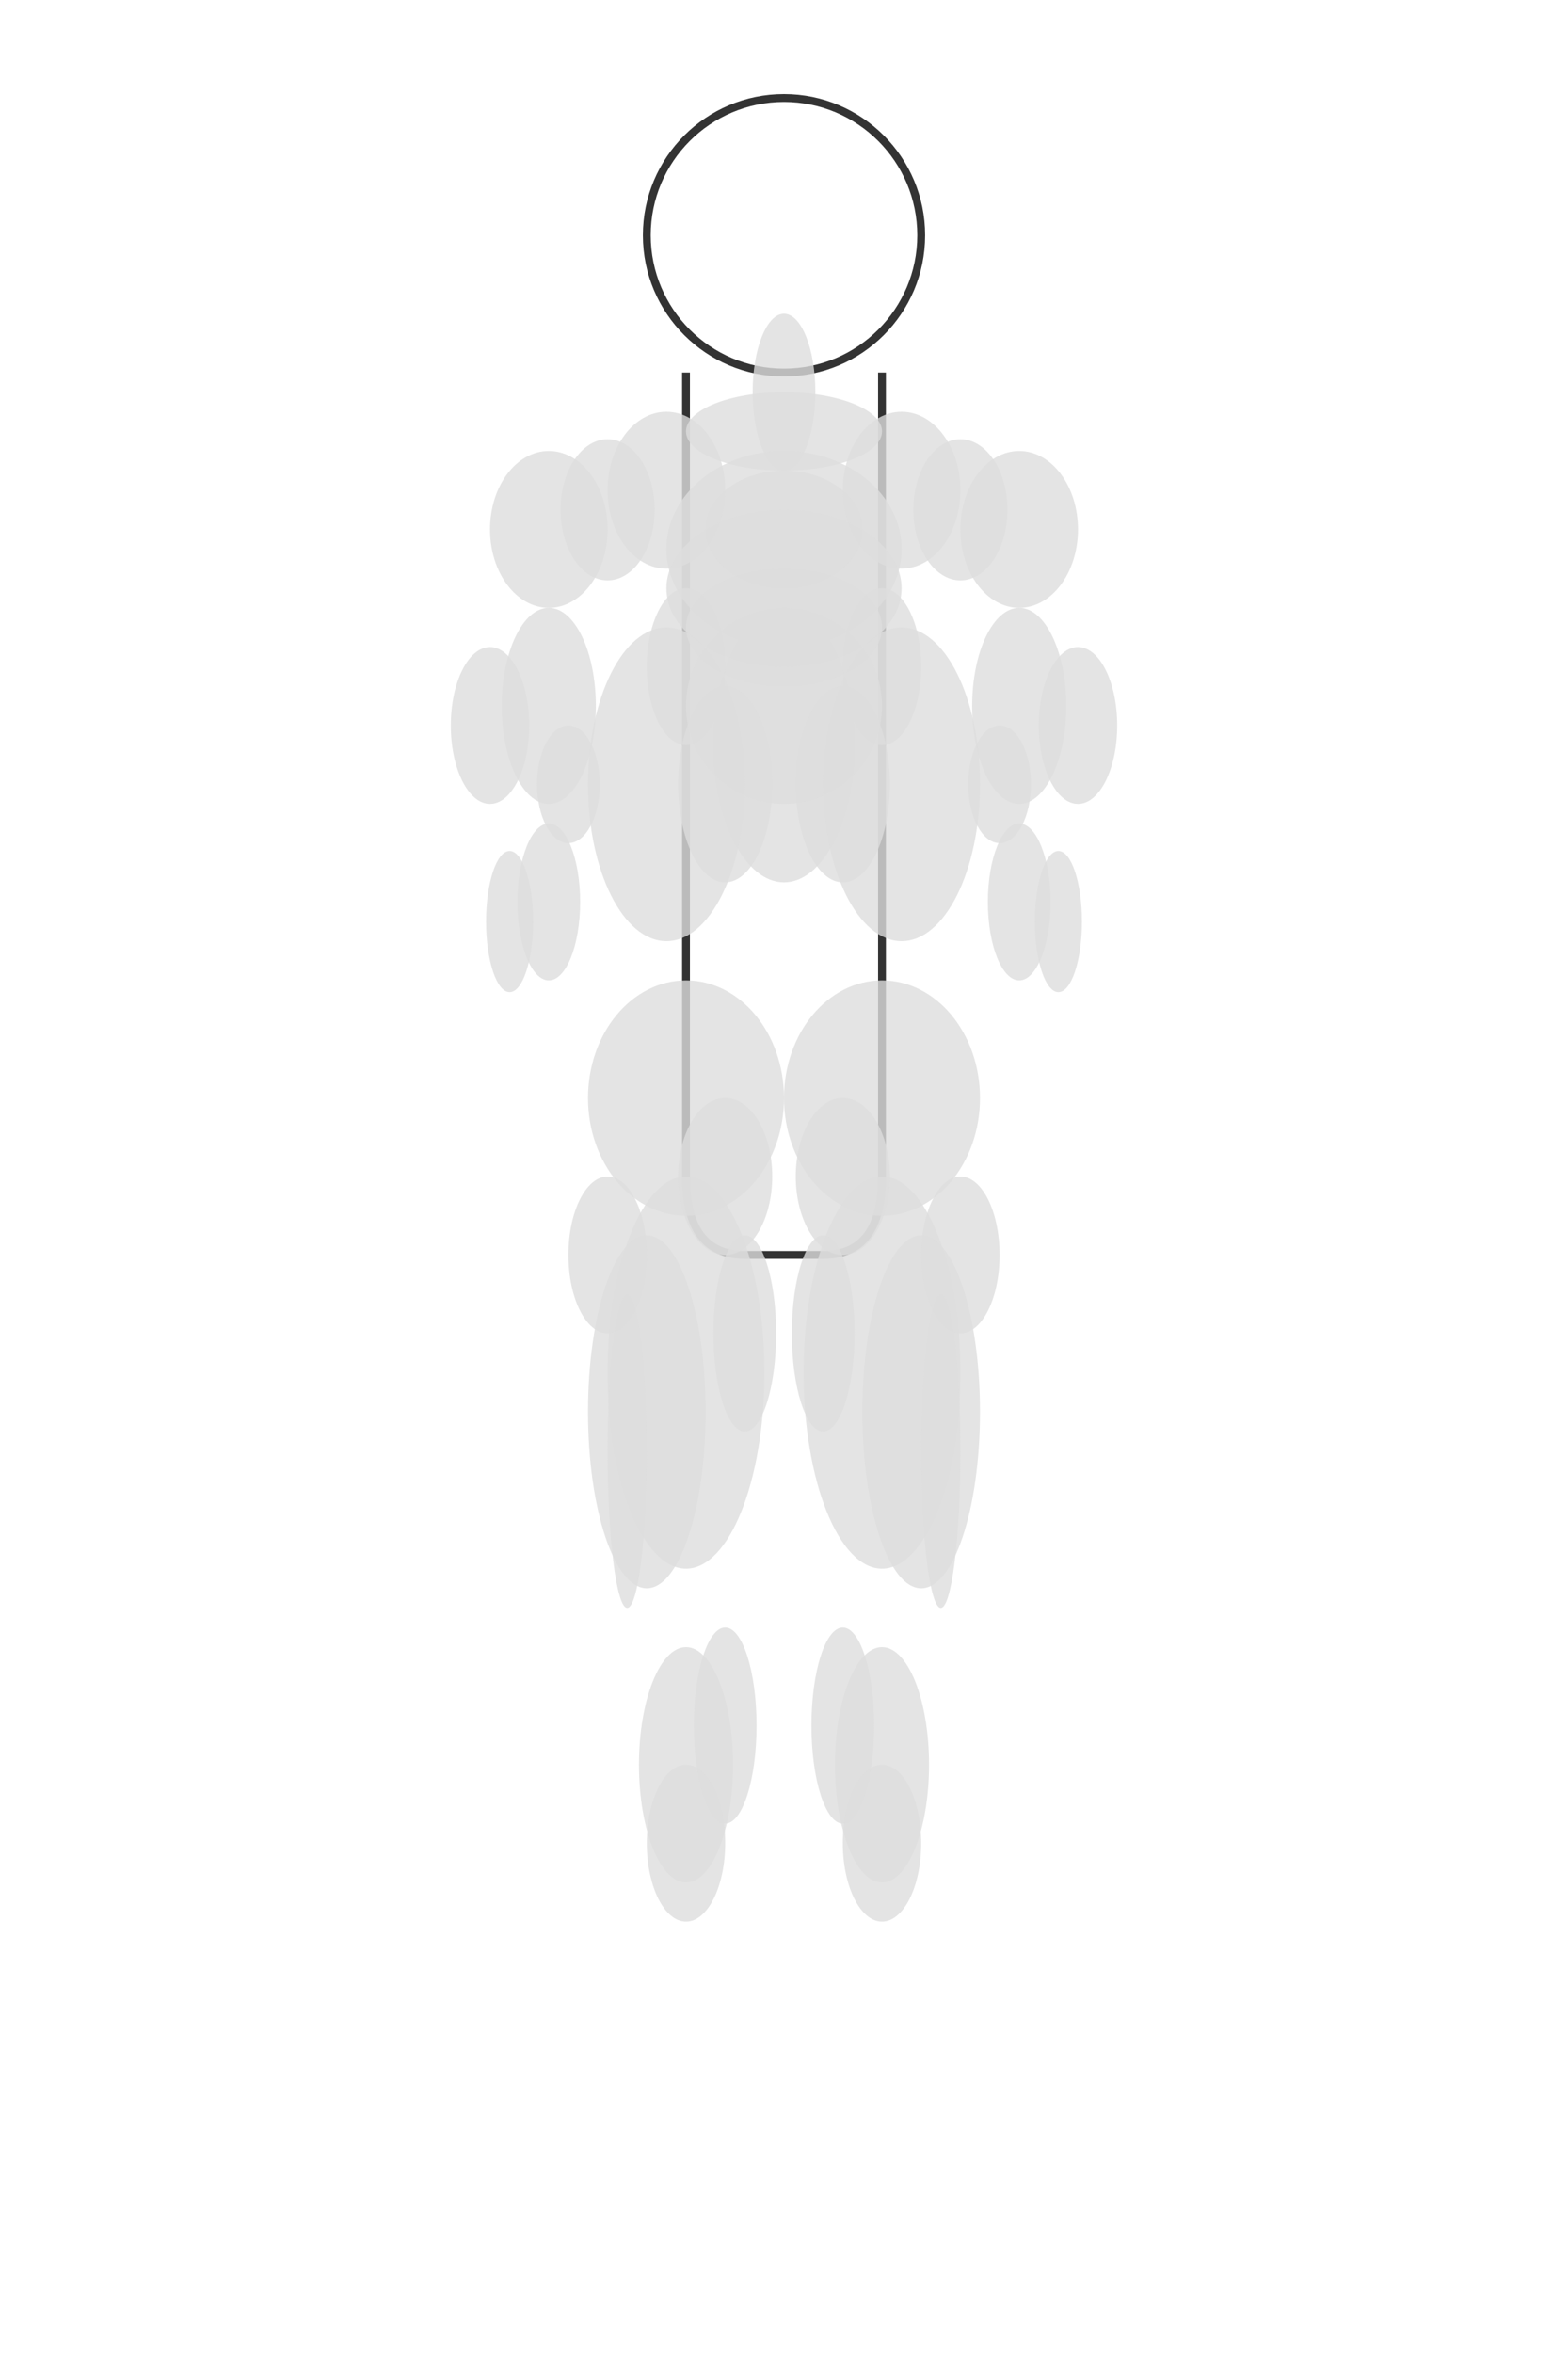 <?xml version="1.0" encoding="UTF-8"?>
<svg xmlns="http://www.w3.org/2000/svg" viewBox="0 0 400 600" width="400" height="600">
  <!-- Human body outline -->
  <g id="body-outline" stroke="#333" stroke-width="2" fill="none">
    <!-- Head -->
    <circle cx="200" cy="60" r="35" />
    
    <!-- Torso -->
    <path d="M175 95 Q175 95 175 150 L175 300 Q175 320 190 320 L210 320 Q225 320 225 300 L225 150 Q225 95 225 95" />
  </g>
  
  <!-- Muscle groups with specific IDs -->
  
  <!-- Head and Neck -->
  <g id="neck-muscles">
    <ellipse id="sternocleidomastoid" cx="200" cy="100" rx="8" ry="20" fill="#ddd" opacity="0.8" />
    <ellipse id="trapezius-upper" cx="200" cy="110" rx="25" ry="10" fill="#ddd" opacity="0.8" />
  </g>
  
  <!-- Chest -->
  <g id="chest-muscles">
    <ellipse id="pectoralis-major" cx="200" cy="140" rx="30" ry="25" fill="#ddd" opacity="0.8" />
    <ellipse id="pectoralis-minor" cx="200" cy="135" rx="20" ry="15" fill="#ddd" opacity="0.8" />
  </g>
  
  <!-- Shoulders -->
  <g id="shoulder-muscles">
    <ellipse id="anterior-deltoid" cx="170" cy="125" rx="15" ry="20" fill="#ddd" opacity="0.8" />
    <ellipse id="medial-deltoid" cx="155" cy="130" rx="12" ry="18" fill="#ddd" opacity="0.8" />
    <ellipse id="posterior-deltoid" cx="140" cy="135" rx="15" ry="20" fill="#ddd" opacity="0.8" />
    <ellipse id="anterior-deltoid-right" cx="230" cy="125" rx="15" ry="20" fill="#ddd" opacity="0.8" />
    <ellipse id="medial-deltoid-right" cx="245" cy="130" rx="12" ry="18" fill="#ddd" opacity="0.8" />
    <ellipse id="posterior-deltoid-right" cx="260" cy="135" rx="15" ry="20" fill="#ddd" opacity="0.8" />
  </g>
  
  <!-- Arms -->
  <g id="arm-muscles">
    <!-- Left arm -->
    <ellipse id="biceps-left" cx="140" cy="180" rx="12" ry="25" fill="#ddd" opacity="0.8" />
    <ellipse id="triceps-left" cx="125" cy="185" rx="10" ry="20" fill="#ddd" opacity="0.8" />
    <ellipse id="brachialis-left" cx="145" cy="200" rx="8" ry="15" fill="#ddd" opacity="0.8" />
    
    <!-- Right arm -->
    <ellipse id="biceps-right" cx="260" cy="180" rx="12" ry="25" fill="#ddd" opacity="0.8" />
    <ellipse id="triceps-right" cx="275" cy="185" rx="10" ry="20" fill="#ddd" opacity="0.8" />
    <ellipse id="brachialis-right" cx="255" cy="200" rx="8" ry="15" fill="#ddd" opacity="0.8" />
  </g>
  
  <!-- Forearms -->
  <g id="forearm-muscles">
    <!-- Left forearm -->
    <ellipse id="forearm-flexors-left" cx="140" cy="230" rx="8" ry="20" fill="#ddd" opacity="0.8" />
    <ellipse id="forearm-extensors-left" cx="130" cy="235" rx="6" ry="18" fill="#ddd" opacity="0.8" />
    
    <!-- Right forearm -->
    <ellipse id="forearm-flexors-right" cx="260" cy="230" rx="8" ry="20" fill="#ddd" opacity="0.8" />
    <ellipse id="forearm-extensors-right" cx="270" cy="235" rx="6" ry="18" fill="#ddd" opacity="0.8" />
  </g>
  
  <!-- Core -->
  <g id="core-muscles">
    <ellipse id="rectus-abdominis" cx="200" cy="190" rx="18" ry="35" fill="#ddd" opacity="0.8" />
    <ellipse id="external-obliques" cx="185" cy="200" rx="12" ry="25" fill="#ddd" opacity="0.8" />
    <ellipse id="external-obliques-right" cx="215" cy="200" rx="12" ry="25" fill="#ddd" opacity="0.8" />
    <ellipse id="serratus-anterior" cx="175" cy="170" rx="10" ry="20" fill="#ddd" opacity="0.8" />
    <ellipse id="serratus-anterior-right" cx="225" cy="170" rx="10" ry="20" fill="#ddd" opacity="0.8" />
  </g>
  
  <!-- Back -->
  <g id="back-muscles">
    <ellipse id="latissimus-dorsi" cx="170" cy="200" rx="20" ry="40" fill="#ddd" opacity="0.8" />
    <ellipse id="latissimus-dorsi-right" cx="230" cy="200" rx="20" ry="40" fill="#ddd" opacity="0.8" />
    <ellipse id="rhomboids" cx="200" cy="160" rx="25" ry="15" fill="#ddd" opacity="0.8" />
    <ellipse id="middle-trapezius" cx="200" cy="150" rx="30" ry="20" fill="#ddd" opacity="0.8" />
    <ellipse id="lower-trapezius" cx="200" cy="180" rx="25" ry="25" fill="#ddd" opacity="0.8" />
  </g>
  
  <!-- Legs -->
  <g id="leg-muscles">
    <!-- Left leg -->
    <ellipse id="quadriceps-left" cx="175" cy="350" rx="20" ry="50" fill="#ddd" opacity="0.8" />
    <ellipse id="hamstrings-left" cx="165" cy="360" rx="15" ry="45" fill="#ddd" opacity="0.8" />
    <ellipse id="glutes-left" cx="175" cy="280" rx="25" ry="30" fill="#ddd" opacity="0.8" />
    <ellipse id="hip-flexors-left" cx="185" cy="300" rx="12" ry="20" fill="#ddd" opacity="0.8" />
    
    <!-- Right leg -->
    <ellipse id="quadriceps-right" cx="225" cy="350" rx="20" ry="50" fill="#ddd" opacity="0.8" />
    <ellipse id="hamstrings-right" cx="235" cy="360" rx="15" ry="45" fill="#ddd" opacity="0.8" />
    <ellipse id="glutes-right" cx="225" cy="280" rx="25" ry="30" fill="#ddd" opacity="0.8" />
    <ellipse id="hip-flexors-right" cx="215" cy="300" rx="12" ry="20" fill="#ddd" opacity="0.8" />
  </g>
  
  <!-- Calves -->
  <g id="calf-muscles">
    <!-- Left calf -->
    <ellipse id="gastrocnemius-left" cx="175" cy="450" rx="12" ry="30" fill="#ddd" opacity="0.8" />
    <ellipse id="soleus-left" cx="175" cy="470" rx="10" ry="20" fill="#ddd" opacity="0.8" />
    <ellipse id="tibialis-anterior-left" cx="185" cy="440" rx="8" ry="25" fill="#ddd" opacity="0.8" />
    
    <!-- Right calf -->
    <ellipse id="gastrocnemius-right" cx="225" cy="450" rx="12" ry="30" fill="#ddd" opacity="0.8" />
    <ellipse id="soleus-right" cx="225" cy="470" rx="10" ry="20" fill="#ddd" opacity="0.8" />
    <ellipse id="tibialis-anterior-right" cx="215" cy="440" rx="8" ry="25" fill="#ddd" opacity="0.8" />
  </g>
  
  <!-- Additional muscle groups -->
  <g id="additional-muscles">
    <!-- Hip abductors -->
    <ellipse id="hip-abductors-left" cx="155" cy="320" rx="10" ry="20" fill="#ddd" opacity="0.8" />
    <ellipse id="hip-abductors-right" cx="245" cy="320" rx="10" ry="20" fill="#ddd" opacity="0.8" />
    
    <!-- Inner thighs -->
    <ellipse id="adductors-left" cx="190" cy="340" rx="8" ry="25" fill="#ddd" opacity="0.8" />
    <ellipse id="adductors-right" cx="210" cy="340" rx="8" ry="25" fill="#ddd" opacity="0.8" />
    
    <!-- IT Band -->
    <ellipse id="it-band-left" cx="160" cy="370" rx="5" ry="40" fill="#ddd" opacity="0.8" />
    <ellipse id="it-band-right" cx="240" cy="370" rx="5" ry="40" fill="#ddd" opacity="0.8" />
  </g>
</svg>